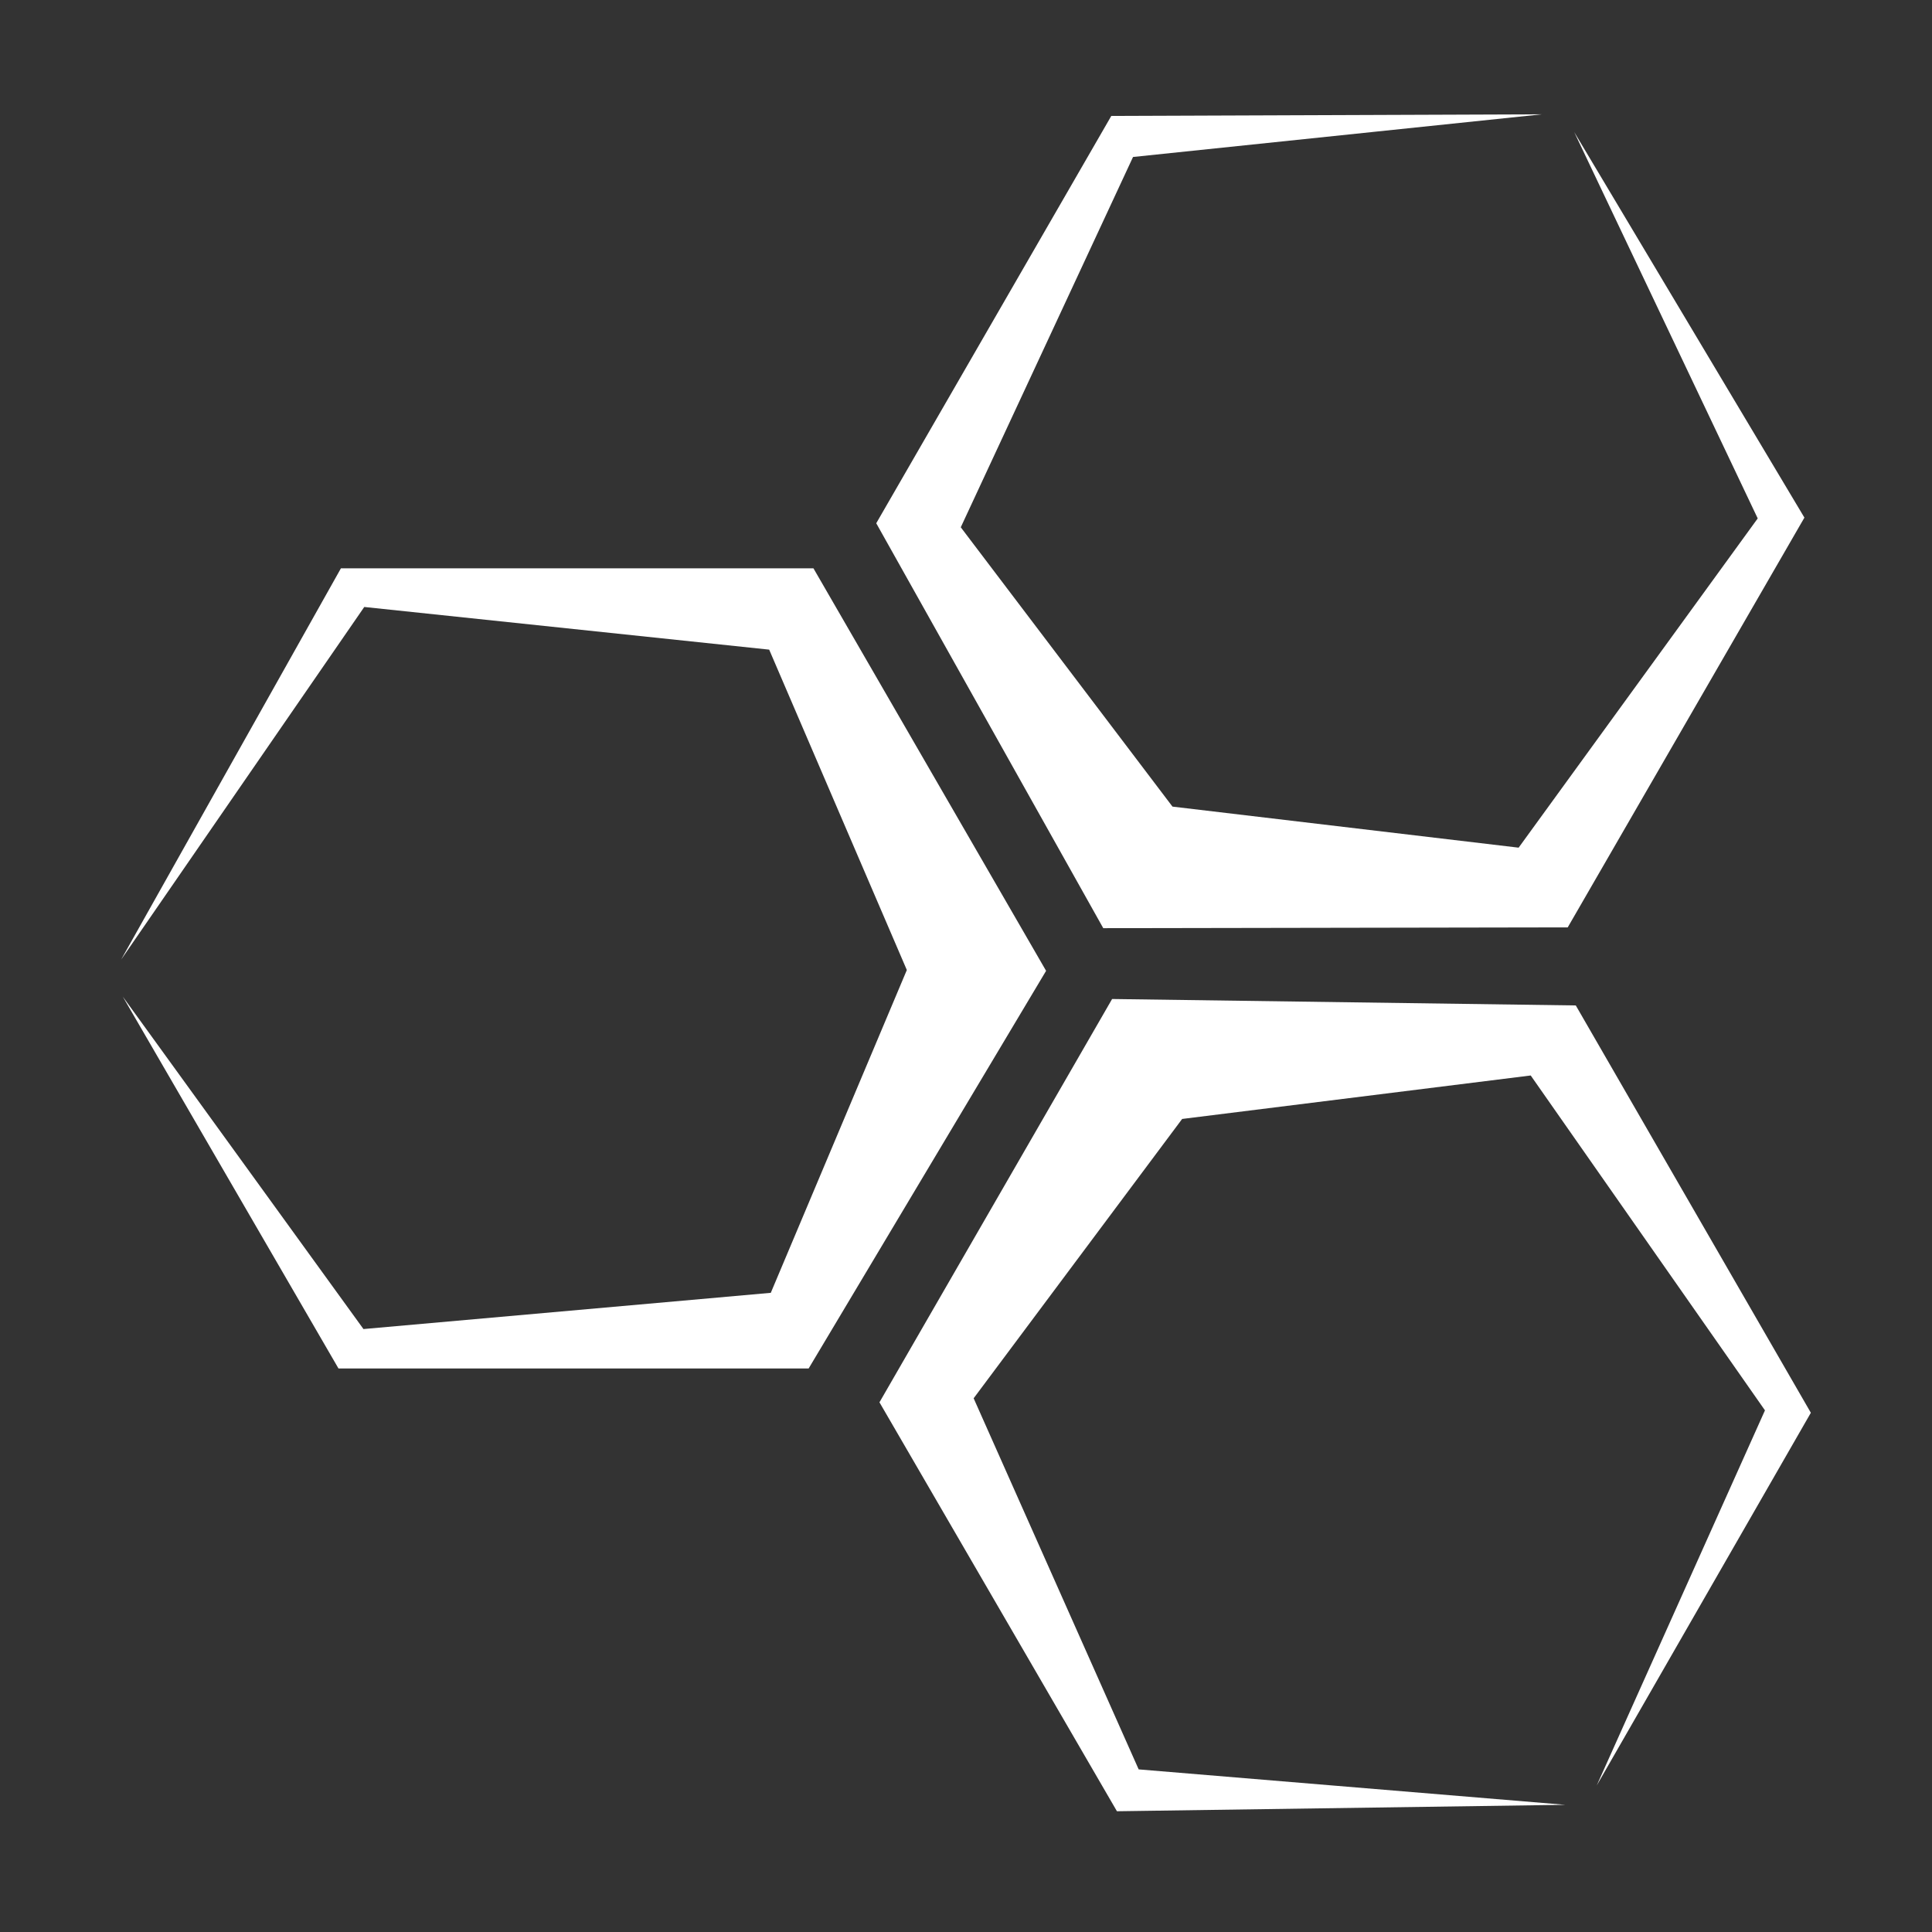 <svg width="24" height="24" viewBox="0 0 24 24" fill="none" xmlns="http://www.w3.org/2000/svg">
	<rect x="0" y="0" width="24" height="24" fill="#333333" stroke="none"/>
	<path
		d="M19.475 11.52L22.415 6.43L19.555 1.64L21.835 6.44L18.865 10.53L14.565 10.02L11.935 6.55L14.075 1.95L19.155 1.42L13.805 1.44L10.885 6.5L13.705 11.53L19.475 11.52ZM10.105 7.06H4.235L1.505 11.92L4.525 7.54L9.555 8.07L11.265 12.05L9.575 16.06L4.515 16.51L1.525 12.38L4.205 17H10.045L12.995 12.06L10.105 7.06ZM22.495 17.55L19.575 12.49L13.815 12.41L10.925 17.42L13.875 22.5L19.445 22.42L14.145 21.98L12.095 17.37L14.685 13.9L19.015 13.36L21.925 17.52L19.835 22.18L22.495 17.55Z"
		fill="white" />
</svg>
